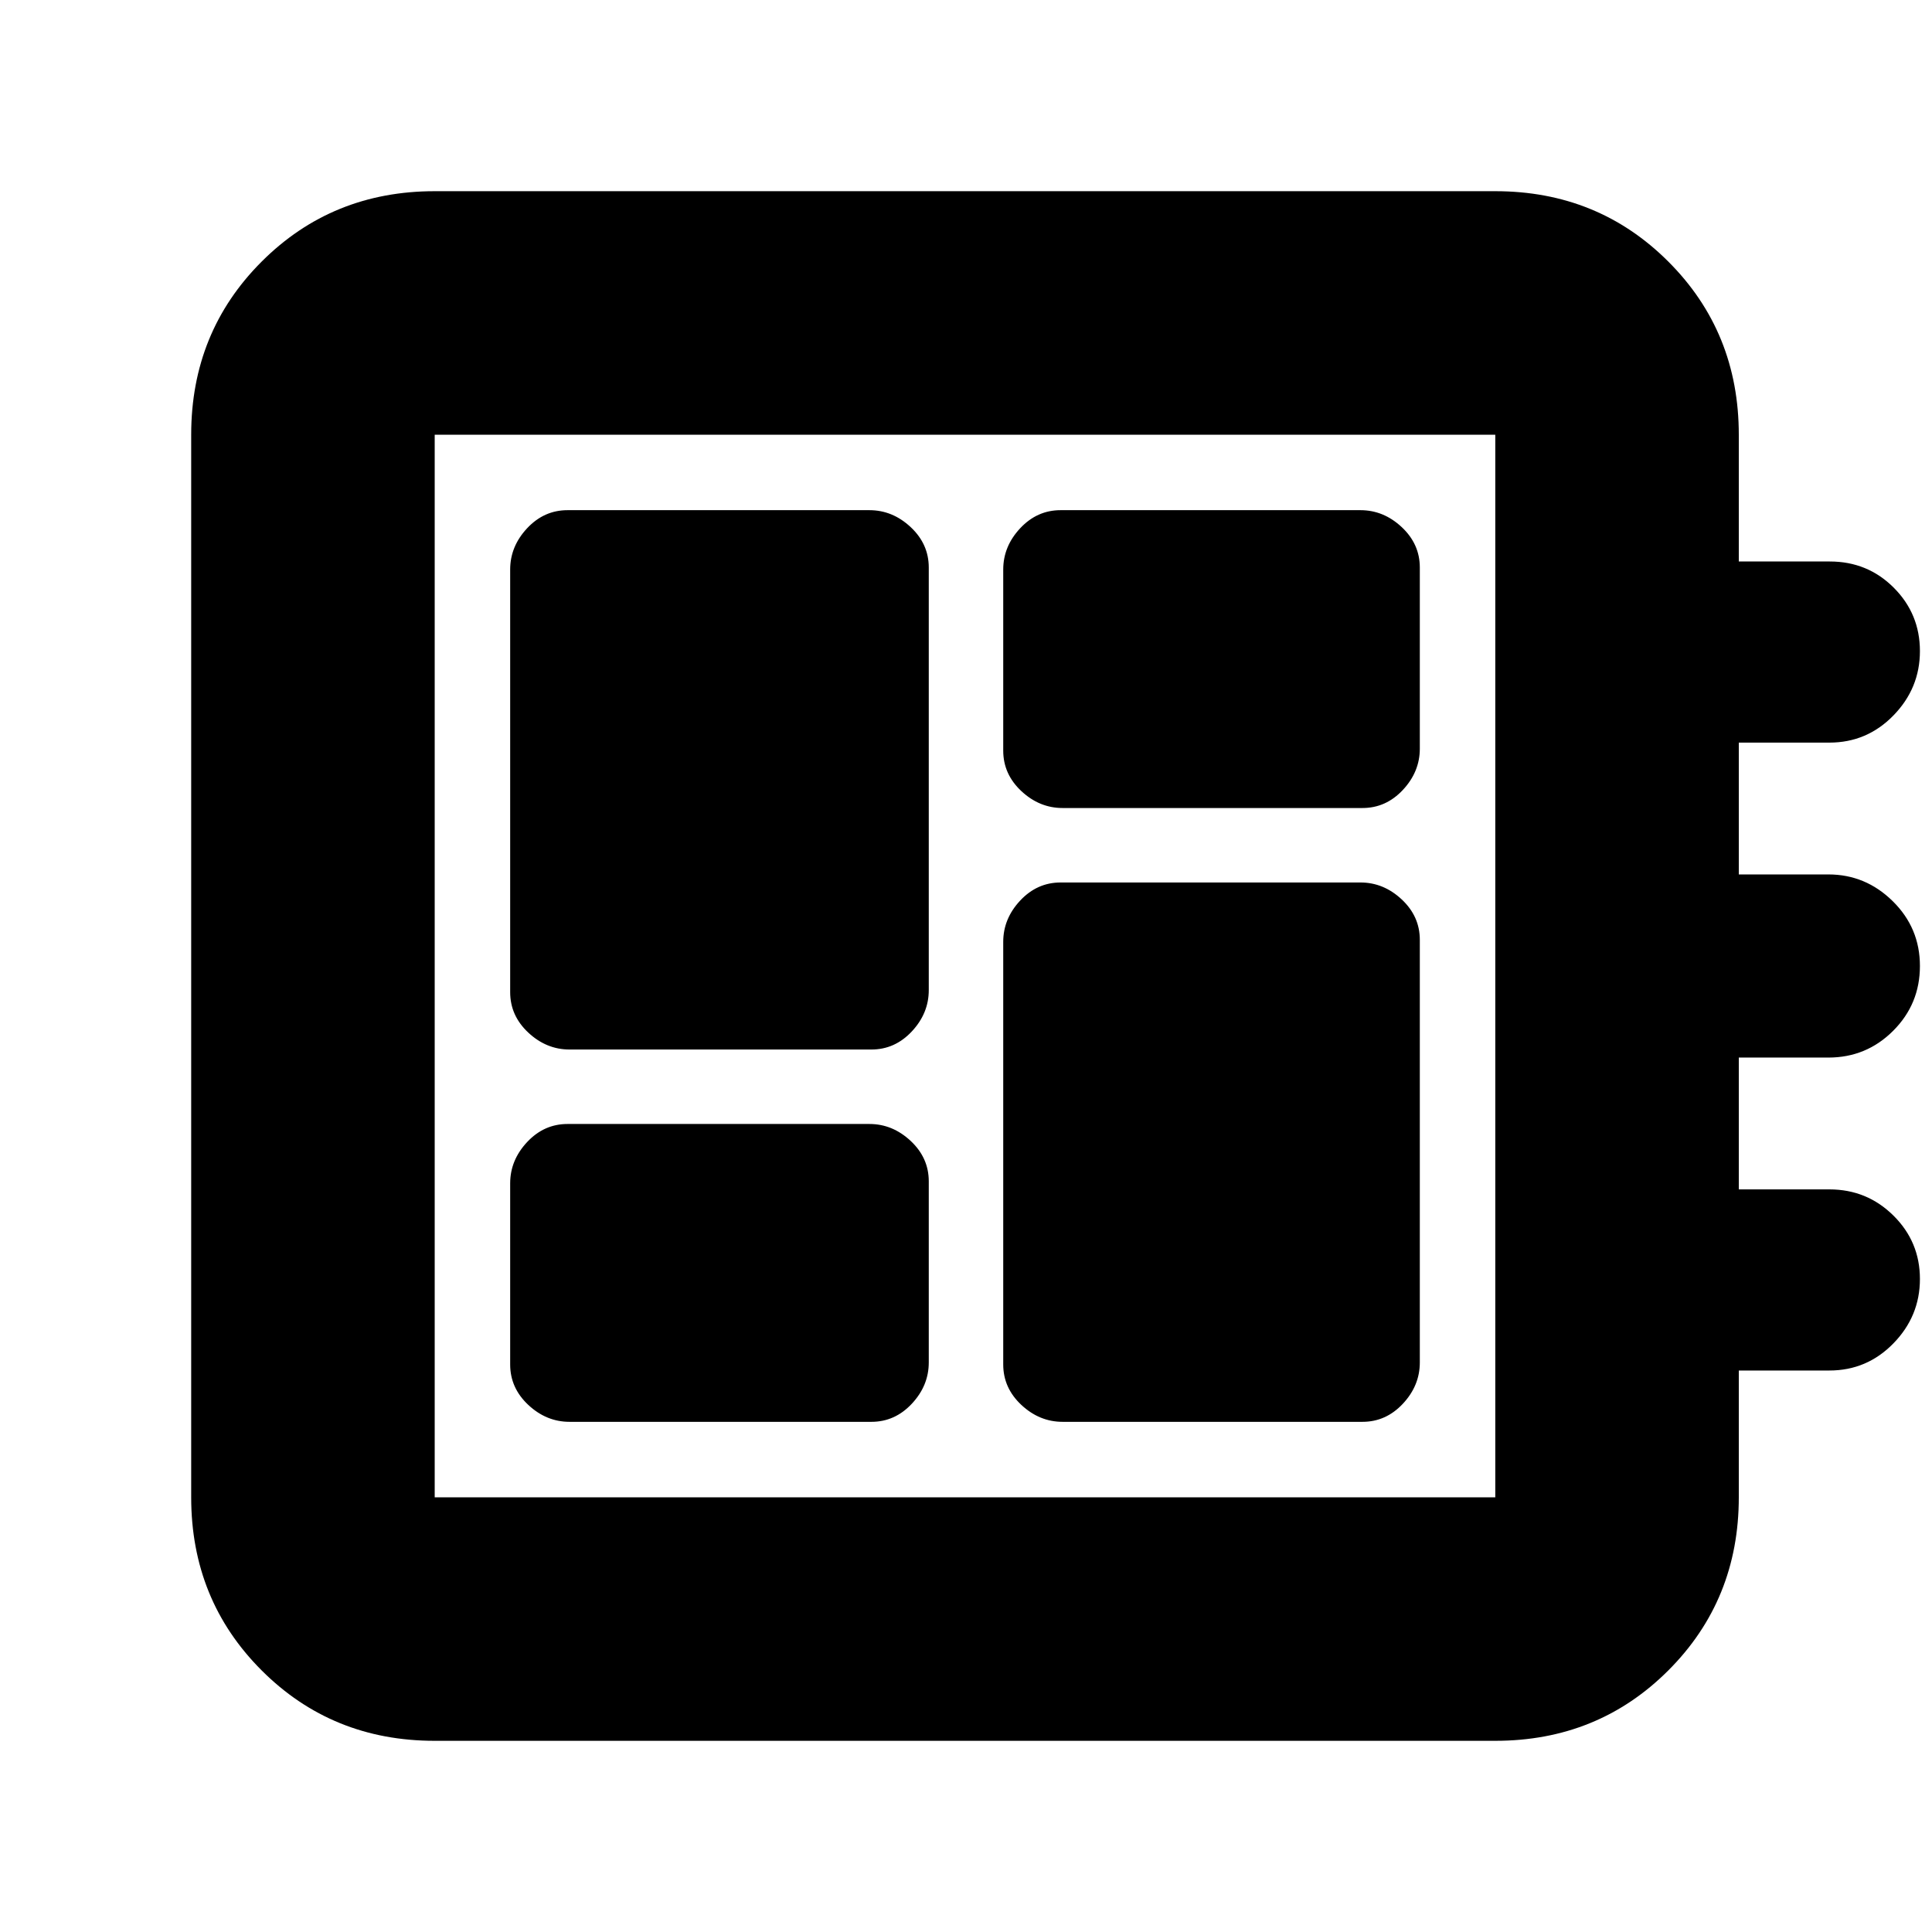 <svg xmlns="http://www.w3.org/2000/svg" height="24" viewBox="0 -960 960 960" width="24"><path d="M283-253.5h150q11.67 0 20.09-9 8.41-9 8.41-20.5v-90q0-11.67-9-20.09-9-8.41-20.5-8.41H282q-11.67 0-20.09 9-8.41 9-8.41 20.5v90q0 11.67 9 20.09 9 8.41 20.5 8.41Zm0-185h150q11.67 0 20.09-9 8.41-9 8.41-20.5v-210q0-11.67-9-20.09-9-8.41-20.5-8.41H282q-11.67 0-20.09 9-8.41 9-8.41 20.5v210q0 11.67 9 20.09 9 8.41 20.5 8.41Zm245 185h149q11.67 0 20.09-9 8.41-9 8.41-20.5v-210q0-11.67-9-20.09-9-8.41-20.5-8.41H527q-11.67 0-20.09 9-8.41 9-8.41 20.5v210q0 11.67 9 20.09 9 8.41 20.5 8.41Zm0-305h149q11.67 0 20.09-9 8.41-9 8.41-20.5v-90q0-11.67-9-20.09-9-8.41-20.5-8.41H527q-11.67 0-20.09 9-8.41 9-8.41 20.5v90q0 11.67 9 20.09 9 8.41 20.5 8.41ZM216-95q-51 0-86-35t-35-86v-528q0-51 35-86t86-35h527q51 0 86 35t35 86v63h45.22Q928-681 941-667.98t13 31.5q0 18.48-13.16 31.98Q927.69-591 909-591h-45v65.5h44.52q18.48 0 31.98 13.3T954-480q0 18.9-13.3 32.2-13.3 13.3-32.2 13.3H864v65.5h45q18.69 0 31.84 13.02Q954-342.96 954-324.48t-13.16 31.98Q927.69-279 909-279h-45v63q0 51-35 86t-86 35H216Zm0-121h527v-528H216v528Zm0-528v528-528Z"/></svg>
